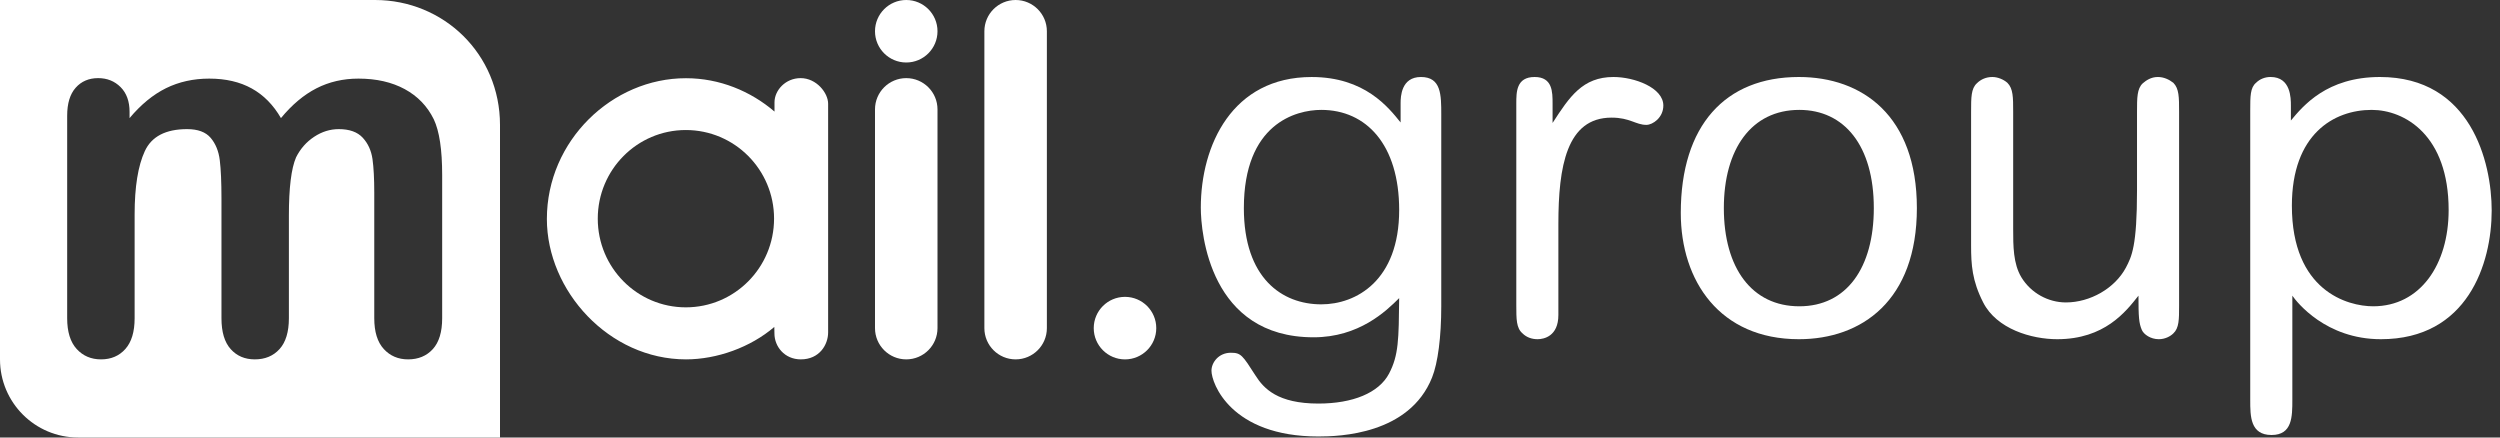 <?xml version="1.0" encoding="utf-8"?>
<!-- Generator: Adobe Illustrator 16.2.0, SVG Export Plug-In . SVG Version: 6.00 Build 0)  -->
<!DOCTYPE svg PUBLIC "-//W3C//DTD SVG 1.1//EN" "http://www.w3.org/Graphics/SVG/1.1/DTD/svg11.dtd">
<svg version="1.1" id="Слой_1" xmlns="http://www.w3.org/2000/svg" xmlns:xlink="http://www.w3.org/1999/xlink" x="0px" y="0px"
	 width="160px" height="28px" viewBox="0 0 160 28" enable-background="new 0 0 160 28" xml:space="preserve">
<rect x="0" y="0" width="160" height="28" fill="#333333" stroke="none"/>
<g>
	<path fill="#FFFFFF" d="M51.242,5c-0.98,0-1.674,0.787-1.674,1.549v0.592c-1.531-1.311-3.516-2.135-5.664-2.135
		C39.177,5,35,9.008,35,14.014C35,18.615,38.976,23,43.904,23c1.986,0,4.131-0.773,5.652-2.076l0.008,0.424
		c0,0.822,0.641,1.652,1.688,1.652C52.458,23,53,22.047,53,21.275V6.643C53.005,5.953,52.257,5,51.242,5L51.242,5z M43.892,19.67
		c-3.109,0-5.635-2.535-5.635-5.676c0-3.135,2.525-5.672,5.635-5.672c3.121,0,5.648,2.537,5.648,5.672
		C49.537,17.135,47.009,19.67,43.892,19.67L43.892,19.67z"/>
	<g>
		<path fill="#FFFFFF" d="M60,21c0,1.105-0.896,2-2,2l0,0c-1.105,0-2-0.895-2-2V7c0-1.104,0.895-2,2-2l0,0c1.104,0,2,0.896,2,2V21z"
			/>
		<circle fill="#FFFFFF" cx="58" cy="2" r="2"/>
	</g>
	<path fill="#FFFFFF" d="M67,21c0,1.105-0.896,2-2,2l0,0c-1.105,0-2-0.895-2-2V2c0-1.104,0.895-2,2-2l0,0c1.104,0,2,0.896,2,2V21z"
		/>
	<circle fill="#FFFFFF" cx="72" cy="21" r="2.001"/>
	<path fill="#FFFFFF" d="M32,28H5c-2.762,0-5-2.238-5-5V0h24c4.386,0,8,3.447,8,8V28z M18.948,10.07
		c0.276-0.551,0.663-0.99,1.159-1.316c0.496-0.328,1.021-0.49,1.574-0.49c0.686,0,1.197,0.184,1.535,0.551s0.545,0.822,0.623,1.363
		c0.076,0.541,0.114,1.262,0.114,2.16v8.029c0,0.867,0.201,1.523,0.606,1.967C24.965,22.777,25.483,23,26.119,23
		c0.654,0,1.181-0.219,1.582-0.658c0.398-0.439,0.598-1.098,0.598-1.975v-9.162c0-1.625-0.178-2.814-0.537-3.57
		c-0.41-0.836-1.029-1.48-1.857-1.93c-0.829-0.449-1.817-0.674-2.963-0.674c-0.983,0-1.879,0.207-2.688,0.621
		c-0.81,0.414-1.566,1.049-2.273,1.906c-0.49-0.848-1.115-1.48-1.873-1.898c-0.758-0.42-1.664-0.629-2.717-0.629
		c-1.014,0-1.936,0.205-2.766,0.613C9.797,6.053,9.019,6.691,8.292,7.559V7.16c0-0.674-0.192-1.203-0.575-1.586
		C7.332,5.191,6.854,5,6.281,5C5.687,5,5.207,5.205,4.845,5.613C4.48,6.021,4.299,6.619,4.299,7.406v12.961
		c0,0.867,0.202,1.523,0.607,1.967C5.311,22.777,5.83,23,6.465,23c0.645,0,1.164-0.223,1.559-0.666
		c0.394-0.443,0.592-1.1,0.592-1.967v-6.65c0-1.756,0.217-3.105,0.652-4.045c0.434-0.939,1.338-1.408,2.709-1.408
		c0.686,0,1.188,0.186,1.506,0.559c0.316,0.373,0.512,0.85,0.583,1.432s0.108,1.4,0.108,2.451v7.662c0,0.877,0.195,1.535,0.59,1.975
		S15.672,23,16.308,23c0.654,0,1.183-0.219,1.581-0.658s0.6-1.098,0.6-1.975v-6.559C18.488,12.021,18.642,10.775,18.948,10.07z"/>
	<g>
		<path fill="#FFFFFF" d="M89.639,6.599c0-0.403,0.033-1.671,1.301-1.671c1.301,0,1.301,1.145,1.301,2.415v12.261
			c0,1.952-0.215,3.624-0.588,4.553c-1.455,3.653-5.943,3.778-7.277,3.778c-5.604,0-6.842-3.407-6.842-4.211
			c0-0.526,0.463-1.148,1.238-1.148c0.65,0,0.744,0.155,1.579,1.456c0.527,0.837,1.426,1.796,4.025,1.796
			c2.201,0,3.871-0.681,4.523-1.918c0.619-1.179,0.619-2.2,0.648-4.831c-0.836,0.835-2.57,2.508-5.48,2.508
			c-6.625,0-7.215-6.657-7.215-8.298c0-3.996,2.014-8.36,7.09-8.36c3.408,0,4.924,1.95,5.697,2.909V6.599z M89.547,13.441
			c0-4.18-2.105-6.408-4.986-6.408c-1.641,0-4.954,0.896-4.954,6.286c0,4.489,2.446,6.159,4.954,6.159
			C86.791,19.479,89.547,17.963,89.547,13.441z"/>
		<path fill="#FFFFFF" d="M97.043,6.63c0-0.743,0-1.702,1.174-1.702c1.148,0,1.148,0.959,1.148,1.702v1.239
			c1.082-1.674,1.918-2.941,3.9-2.941c1.33,0,3.189,0.679,3.189,1.827c0,0.773-0.682,1.237-1.084,1.237
			c-0.682,0-1.053-0.464-2.23-0.464c-2.879,0-3.404,3.127-3.404,6.813v5.82c0,1.362-0.93,1.548-1.332,1.548
			c-0.373,0-0.713-0.123-0.961-0.371c-0.4-0.341-0.4-0.896-0.4-1.827V6.63z"/>
		<path fill="#FFFFFF" d="M115.127,21.709c-5.049,0-7.557-3.716-7.557-8.08c0-5.606,2.848-8.701,7.557-8.701
			c4.057,0,7.553,2.476,7.553,8.392C122.68,19.233,119.152,21.709,115.127,21.709z M115.156,7.033c-3.064,0-4.83,2.507-4.83,6.286
			c0,3.838,1.797,6.284,4.83,6.284c3.035,0,4.768-2.477,4.768-6.284C119.924,9.324,118.037,7.033,115.156,7.033z"/>
		<path fill="#FFFFFF" d="M126.15,7.155c0-0.928,0-1.486,0.371-1.826c0.248-0.248,0.588-0.401,0.99-0.401
			c0.342,0,0.713,0.153,0.961,0.371c0.371,0.37,0.371,0.929,0.371,1.856v7.494c0,1.084,0,2.229,0.525,3.097
			c0.619,1.021,1.732,1.61,2.85,1.61c1.547,0,3.129-0.897,3.84-2.229c0.371-0.712,0.711-1.363,0.711-4.954V7.155
			c0-0.897,0-1.486,0.371-1.826c0.217-0.186,0.525-0.401,0.963-0.401c0.371,0,0.711,0.153,0.99,0.371
			c0.369,0.37,0.369,0.929,0.369,1.856v12.418c0,0.868,0,1.424-0.369,1.765c-0.186,0.186-0.527,0.371-0.93,0.371
			c-0.527,0-0.961-0.309-1.084-0.589c-0.188-0.433-0.217-0.834-0.217-2.197c-0.805,1.022-2.168,2.786-5.201,2.786
			c-1.643,0-3.871-0.649-4.738-2.353c-0.711-1.394-0.773-2.415-0.773-3.653V7.155z"/>
		<path fill="#FFFFFF" d="M152.316,4.928c5.82,0,7.152,5.449,7.152,8.546c0,3.405-1.549,8.235-7.092,8.235
			c-3.531,0-5.389-2.383-5.666-2.786v6.656c0,1.086,0,2.261-1.332,2.261c-1.363,0-1.363-1.207-1.363-2.229V7.063
			c0-0.898,0-1.457,0.373-1.765c0.246-0.248,0.588-0.371,0.928-0.371c1.301,0,1.301,1.36,1.301,1.827v0.959
			C147.391,6.785,148.908,4.928,152.316,4.928z M146.68,13.163c0,5.449,3.559,6.44,5.203,6.44c3.002,0,4.83-2.662,4.83-6.162
			c0-4.798-2.818-6.408-4.926-6.408C149.373,7.033,146.68,8.581,146.68,13.163z"/>
	</g>
</g>
</svg>
